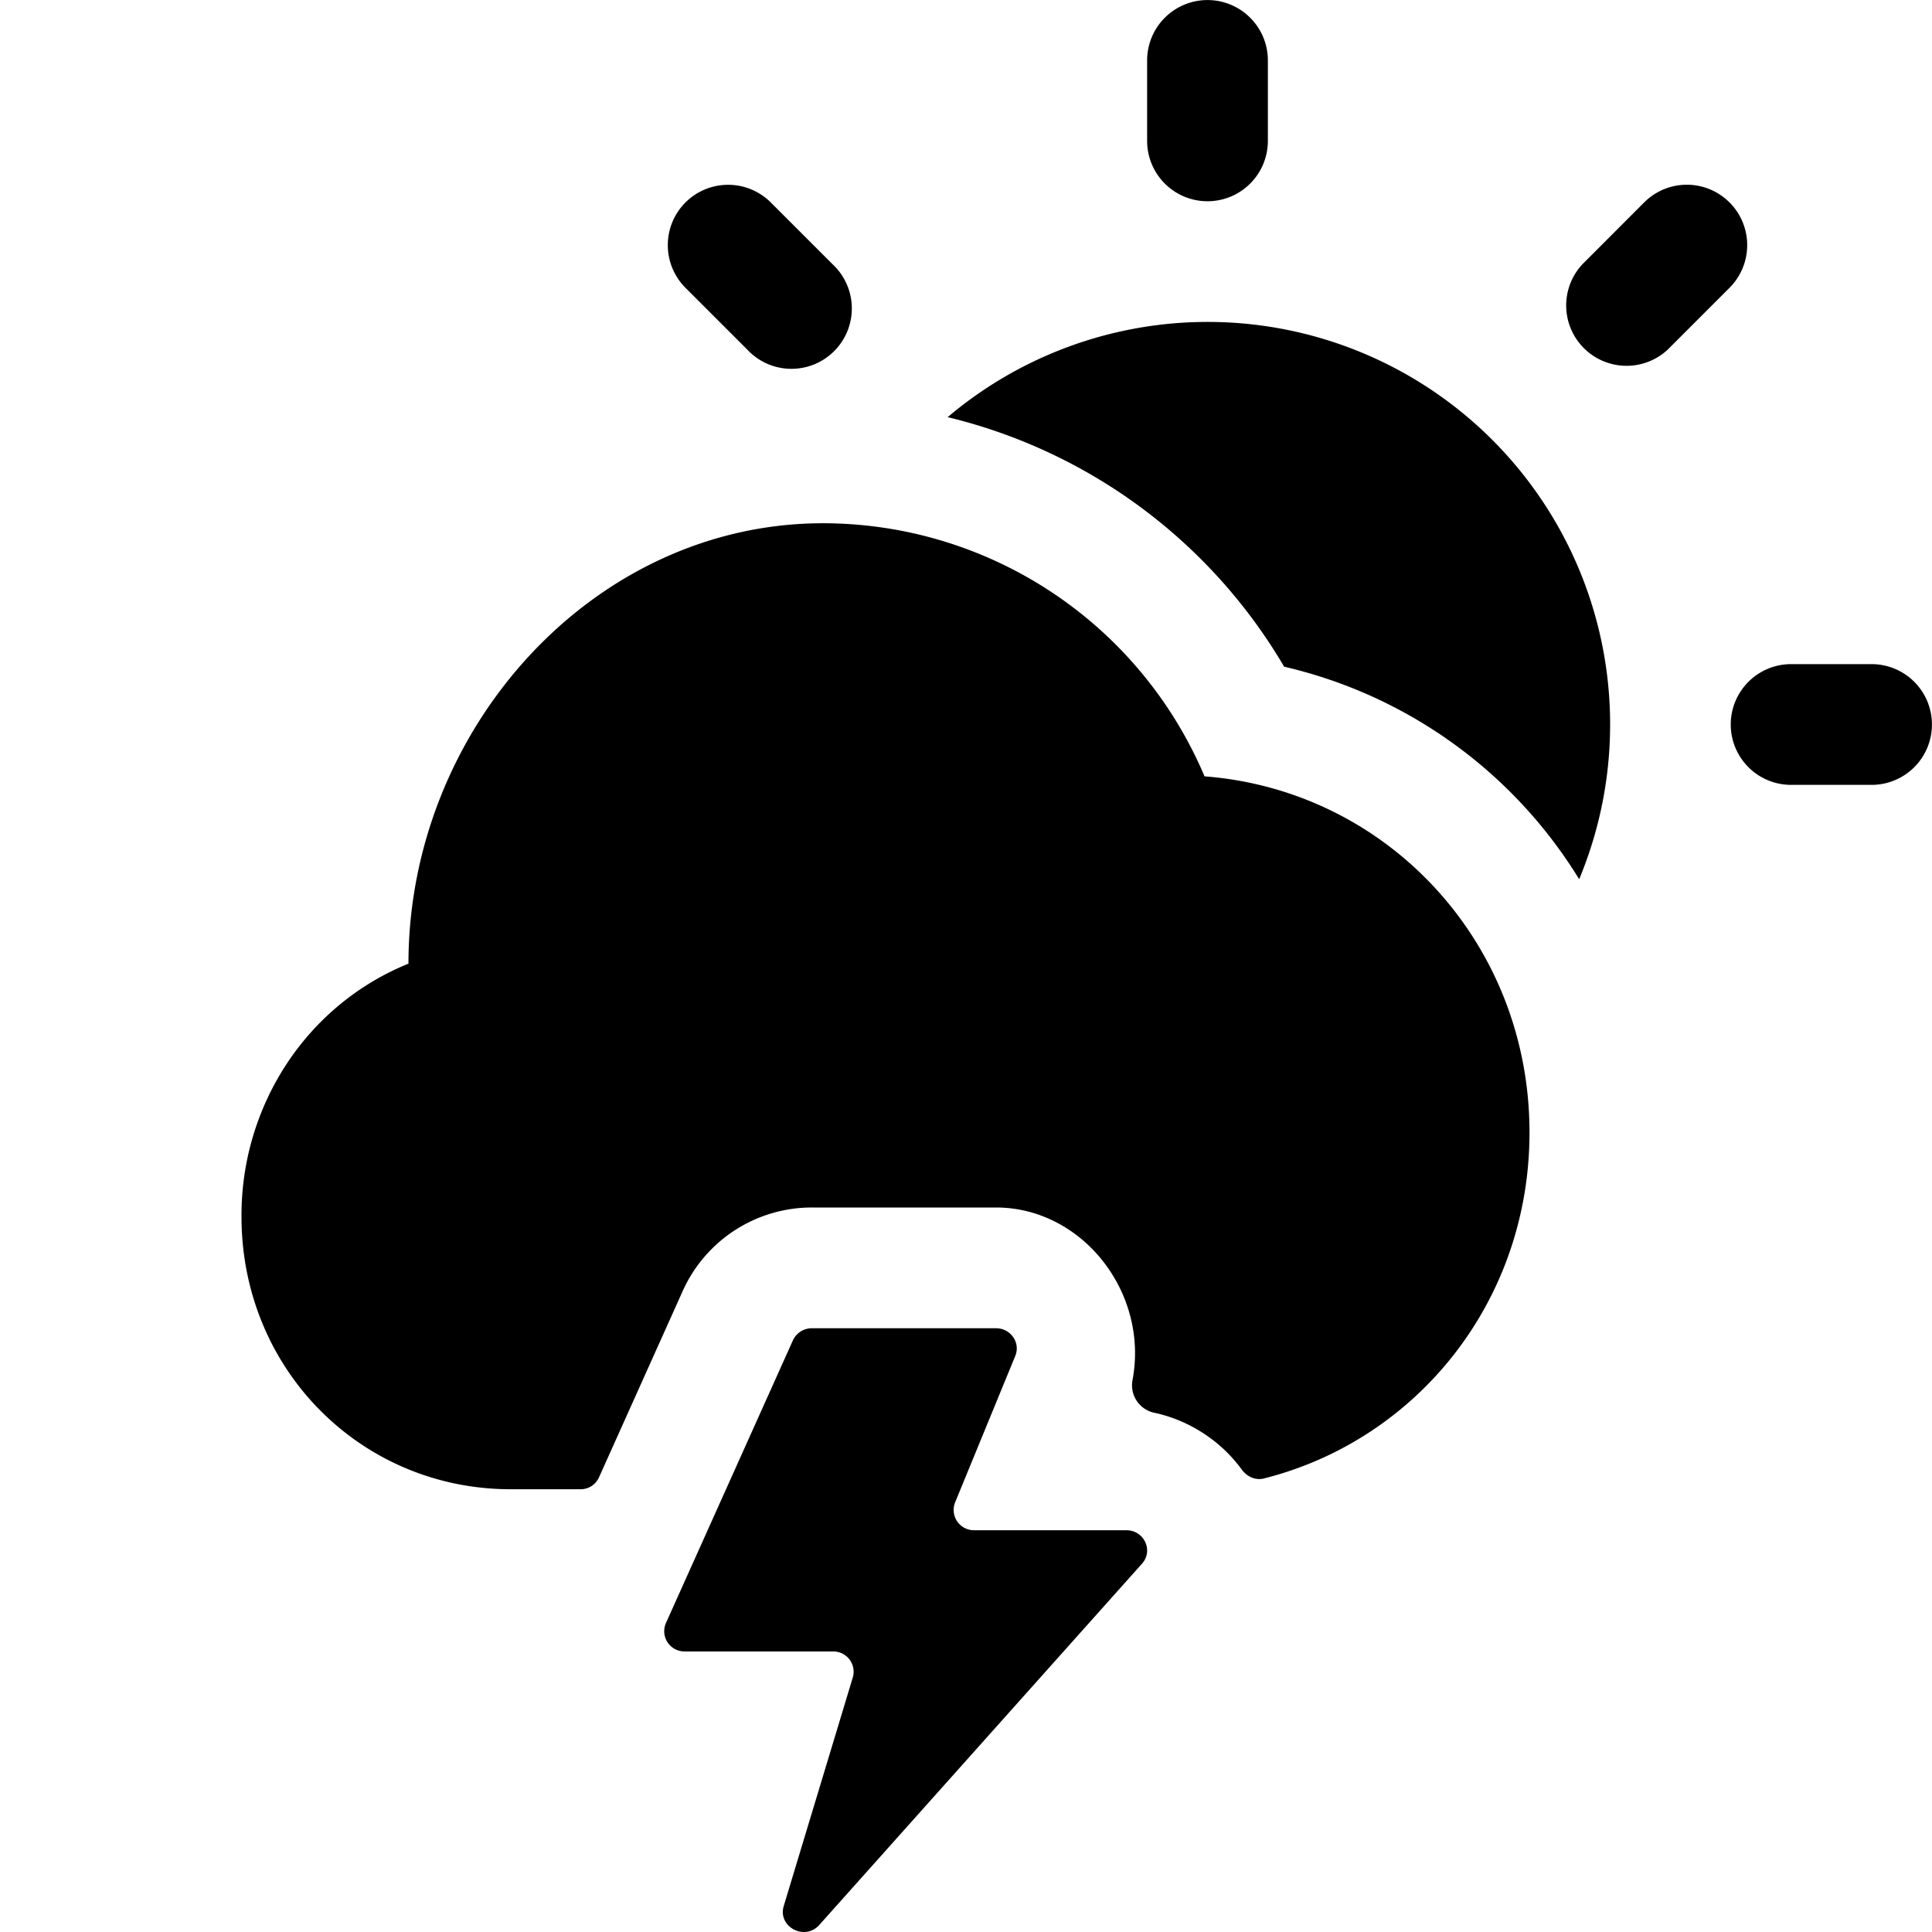 <svg xmlns="http://www.w3.org/2000/svg" width="24" height="24"><path d="M15.53.22a.75.75 0 00-1.28.53v1a.75.75 0 101.5 0v-1a.75.75 0 00-.22-.53zm5.955 2.295a.75.75 0 010 1.06l-.768.768a.75.75 0 01-1.06-1.06l.767-.768a.749.749 0 011.061 0zM23.78 9.53a.75.75 0 00-.53-1.28h-1a.75.75 0 100 1.5h1a.75.75 0 00.53-.22zM8.515 2.515a.75.75 0 011.06 0l.768.768a.75.75 0 11-1.06 1.06l-.768-.768a.75.75 0 010-1.06zM10.224 6.5c-2.859 0-5.15 2.561-5.15 5.471-.613.248-1.14.68-1.51 1.24A3.428 3.428 0 003 15.114C3 17.012 4.487 18.5 6.345 18.5h.868a.25.25 0 00.228-.148l1.041-2.317A1.758 1.758 0 0110.087 15h2.286c1.07 0 1.905 1.058 1.694 2.152a.349.349 0 00.264.396c.45.095.841.359 1.095.708.064.087.17.137.275.11 1.903-.48 3.299-2.202 3.299-4.298 0-2.36-1.769-4.25-4.037-4.424A5.149 5.149 0 0010.224 6.5z"/><path d="M9.85 16.65a.258.258 0 01.237-.15h2.286c.182 0 .307.18.239.344l-.748 1.821a.252.252 0 00.239.344h1.889c.22 0 .34.253.194.416l-4.008 4.487c-.182.204-.52.023-.442-.235l.858-2.84a.252.252 0 00-.247-.322H8.508a.252.252 0 01-.236-.352L9.85 16.65zm9.767-5.728a5 5 0 00-7.845-5.74 6.658 6.658 0 014.18 3.1 5.847 5.847 0 013.665 2.64z"/></svg>